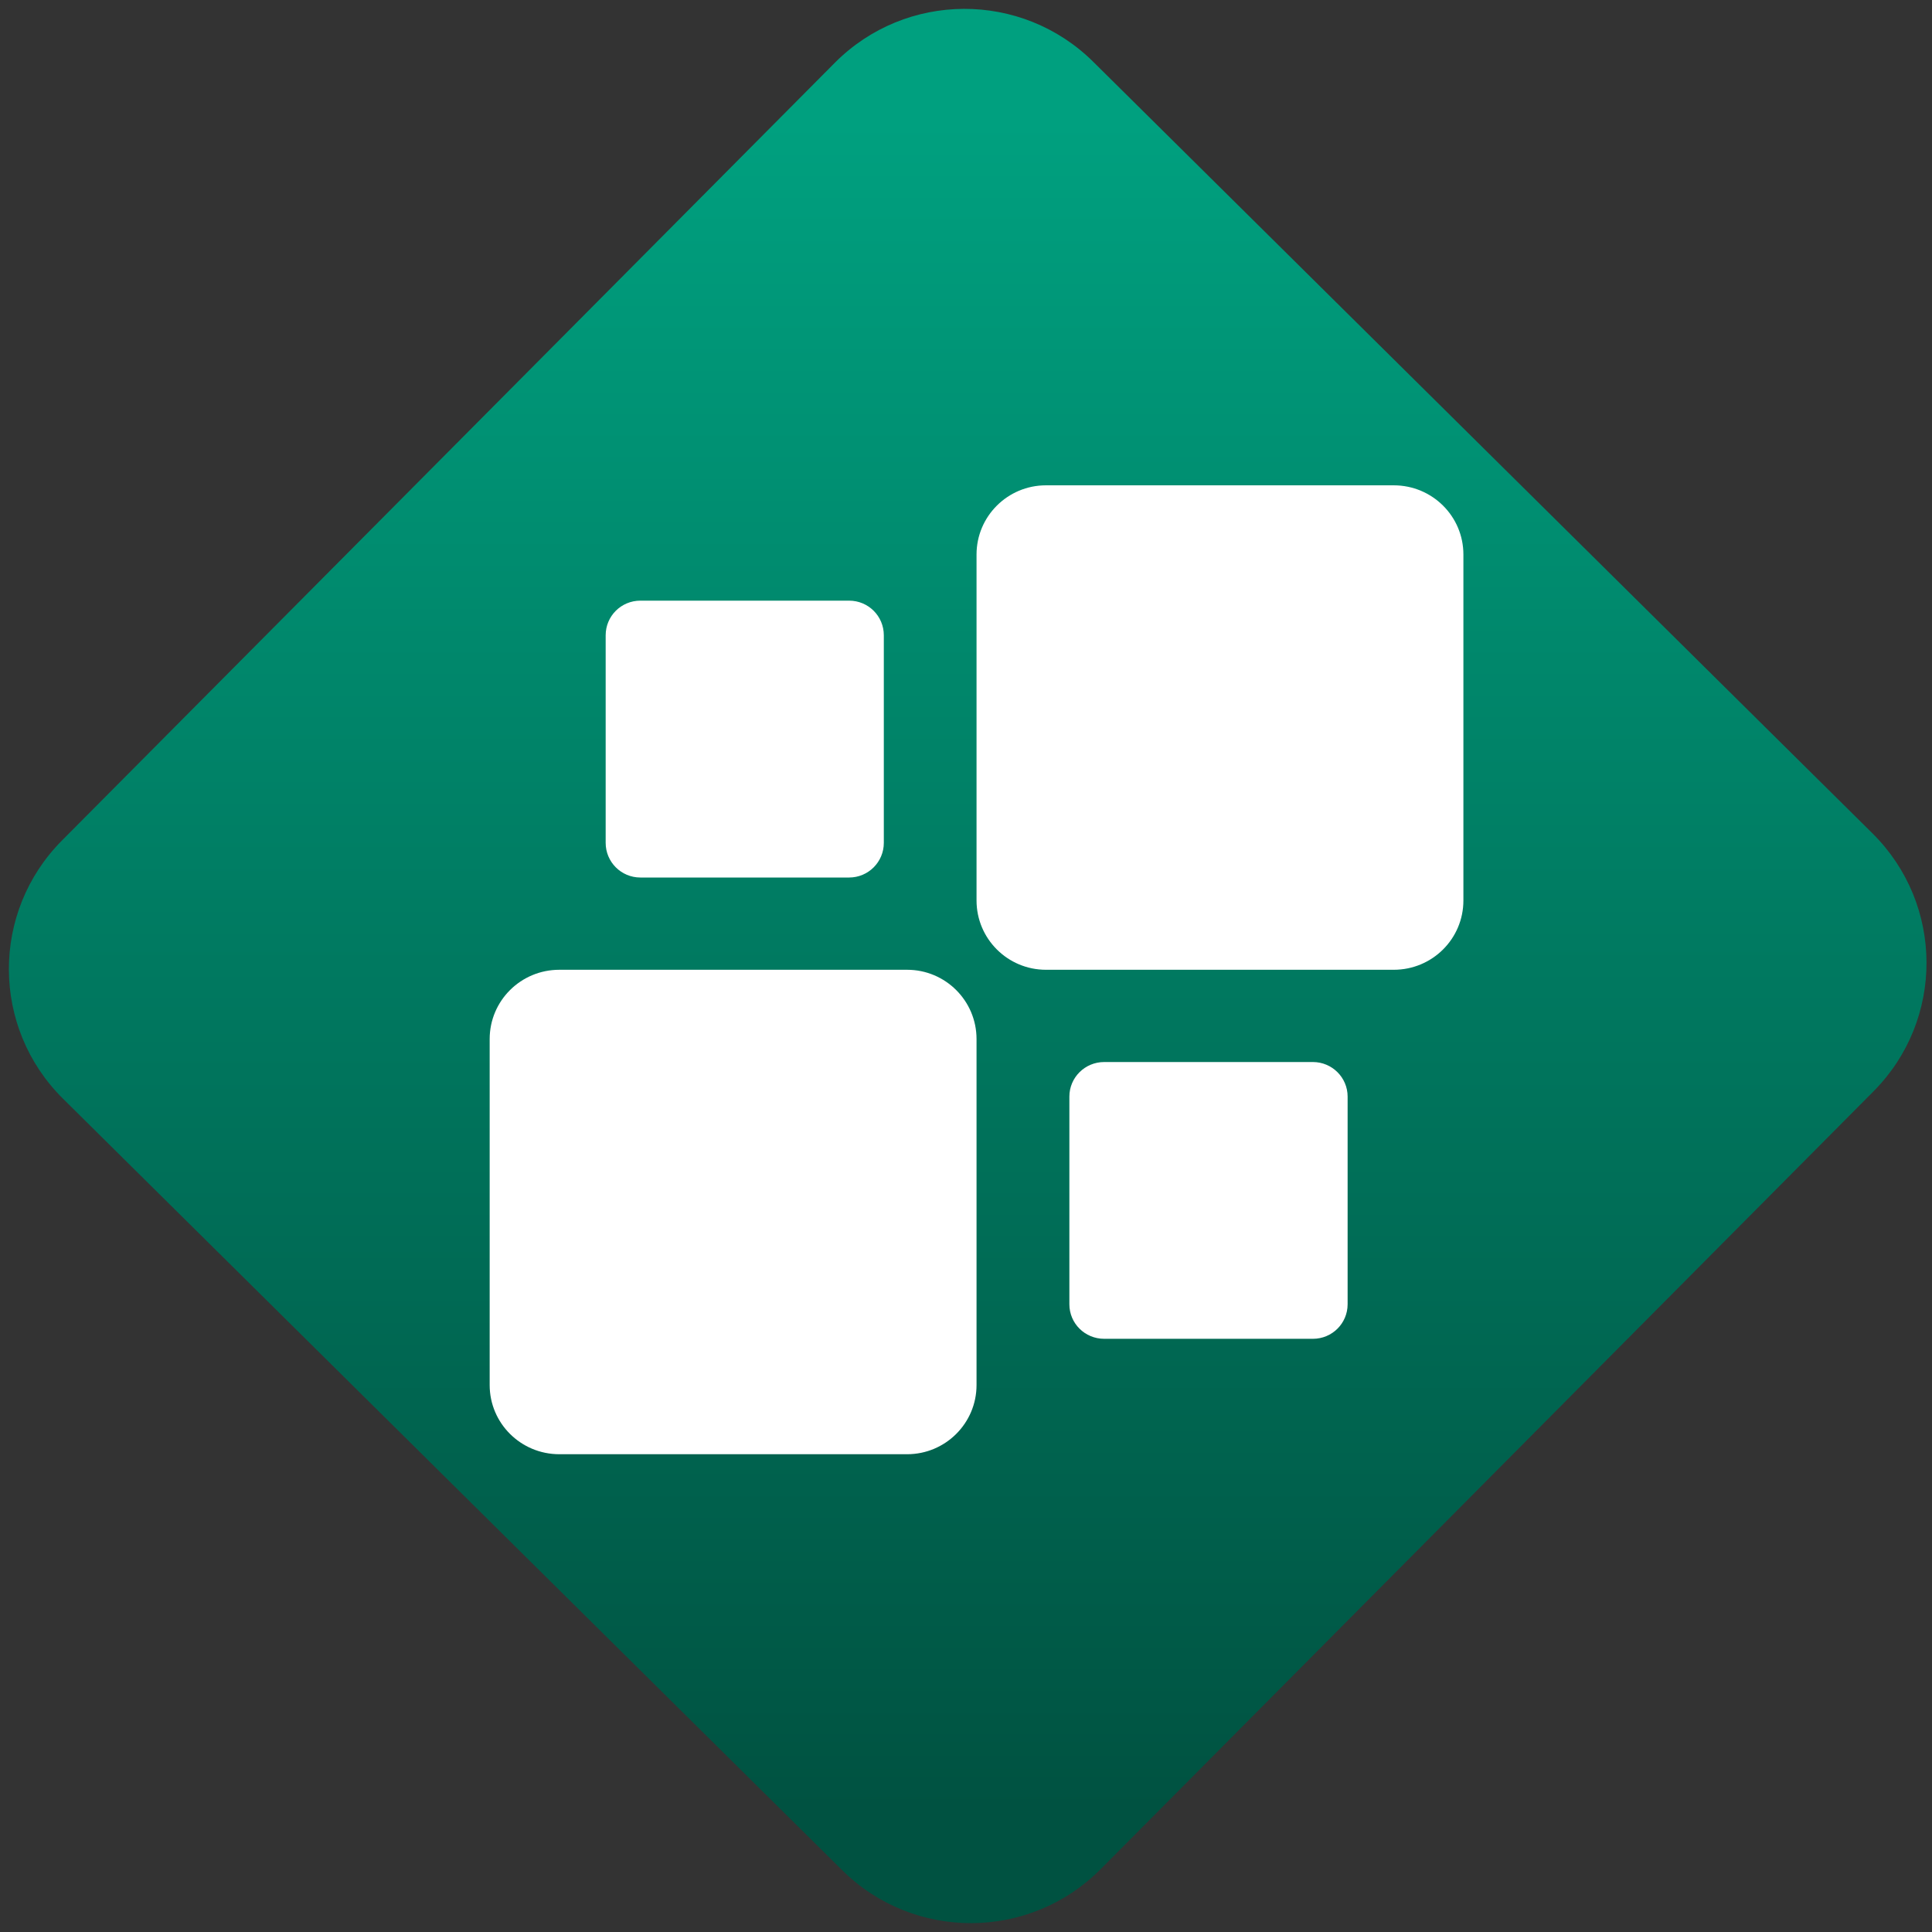 <svg width="64" height="64" viewBox="0 0 64 64" version="1.1"><rect x="0" y="0" width="64" height="64" fill="#333333" stroke="none"/><defs><linearGradient id="linear-pattern-0" gradientUnits="userSpaceOnUse" x1="0" y1="0" x2="0" y2="1" gradientTransform="matrix(60, 0, 0, 56, 0, 4)"><stop offset="0" stop-color="#00a07f" stop-opacity="1"/><stop offset="1" stop-color="#005241" stop-opacity="1"/></linearGradient></defs><path fill="url(#linear-pattern-0)" fill-opacity="1" d="M 36.219 2.051 L 62.027 27.605 C 64.402 29.957 64.418 33.785 62.059 36.156 L 36.461 61.918 C 34.105 64.289 30.27 64.305 27.895 61.949 L 2.086 36.395 C -0.289 34.043 -0.305 30.215 2.051 27.844 L 27.652 2.082 C 30.008 -0.289 33.844 -0.305 36.219 2.051 Z M 36.219 2.051 " /><g transform="matrix(1.008,0,0,1.003,16.221,16.077)"><path fill-rule="nonzero" fill="rgb(100%, 100%, 100%)" fill-opacity="1" d="M 2.289 16 L 13.719 16 C 14.977 16 16 17.023 16 18.289 L 16 29.715 C 16 30.977 14.977 32 13.719 32 L 2.289 32 C 1.023 32 0 30.977 0 29.715 L 0 18.289 C 0 17.023 1.023 16 2.289 16 Z M 2.289 16 "/><path fill-rule="nonzero" fill="rgb(100%, 100%, 100%)" fill-opacity="1" d="M 18.281 0 L 29.711 0 C 30.977 0 32 1.023 32 2.285 L 32 13.711 C 32 14.977 30.977 16 29.711 16 L 18.281 16 C 17.023 16 16 14.977 16 13.711 L 16 2.285 C 16 1.023 17.023 0 18.281 0 Z M 18.281 0 "/><path fill-rule="nonzero" fill="rgb(100%, 100%, 100%)" fill-opacity="1" d="M 4.953 3.809 L 11.812 3.809 C 12.445 3.809 12.953 4.32 12.953 4.953 L 12.953 11.809 C 12.953 12.438 12.445 12.953 11.812 12.953 L 4.953 12.953 C 4.32 12.953 3.812 12.438 3.812 11.809 L 3.812 4.953 C 3.812 4.32 4.32 3.809 4.953 3.809 Z M 4.953 3.809 "/><path fill-rule="nonzero" fill="rgb(100%, 100%, 100%)" fill-opacity="1" d="M 20.195 19.047 L 27.055 19.047 C 27.684 19.047 28.195 19.559 28.195 20.188 L 28.195 27.047 C 28.195 27.68 27.684 28.188 27.055 28.188 L 20.195 28.188 C 19.562 28.188 19.051 27.68 19.051 27.047 L 19.051 20.188 C 19.051 19.559 19.562 19.047 20.195 19.047 Z M 20.195 19.047 "/></g></svg>
